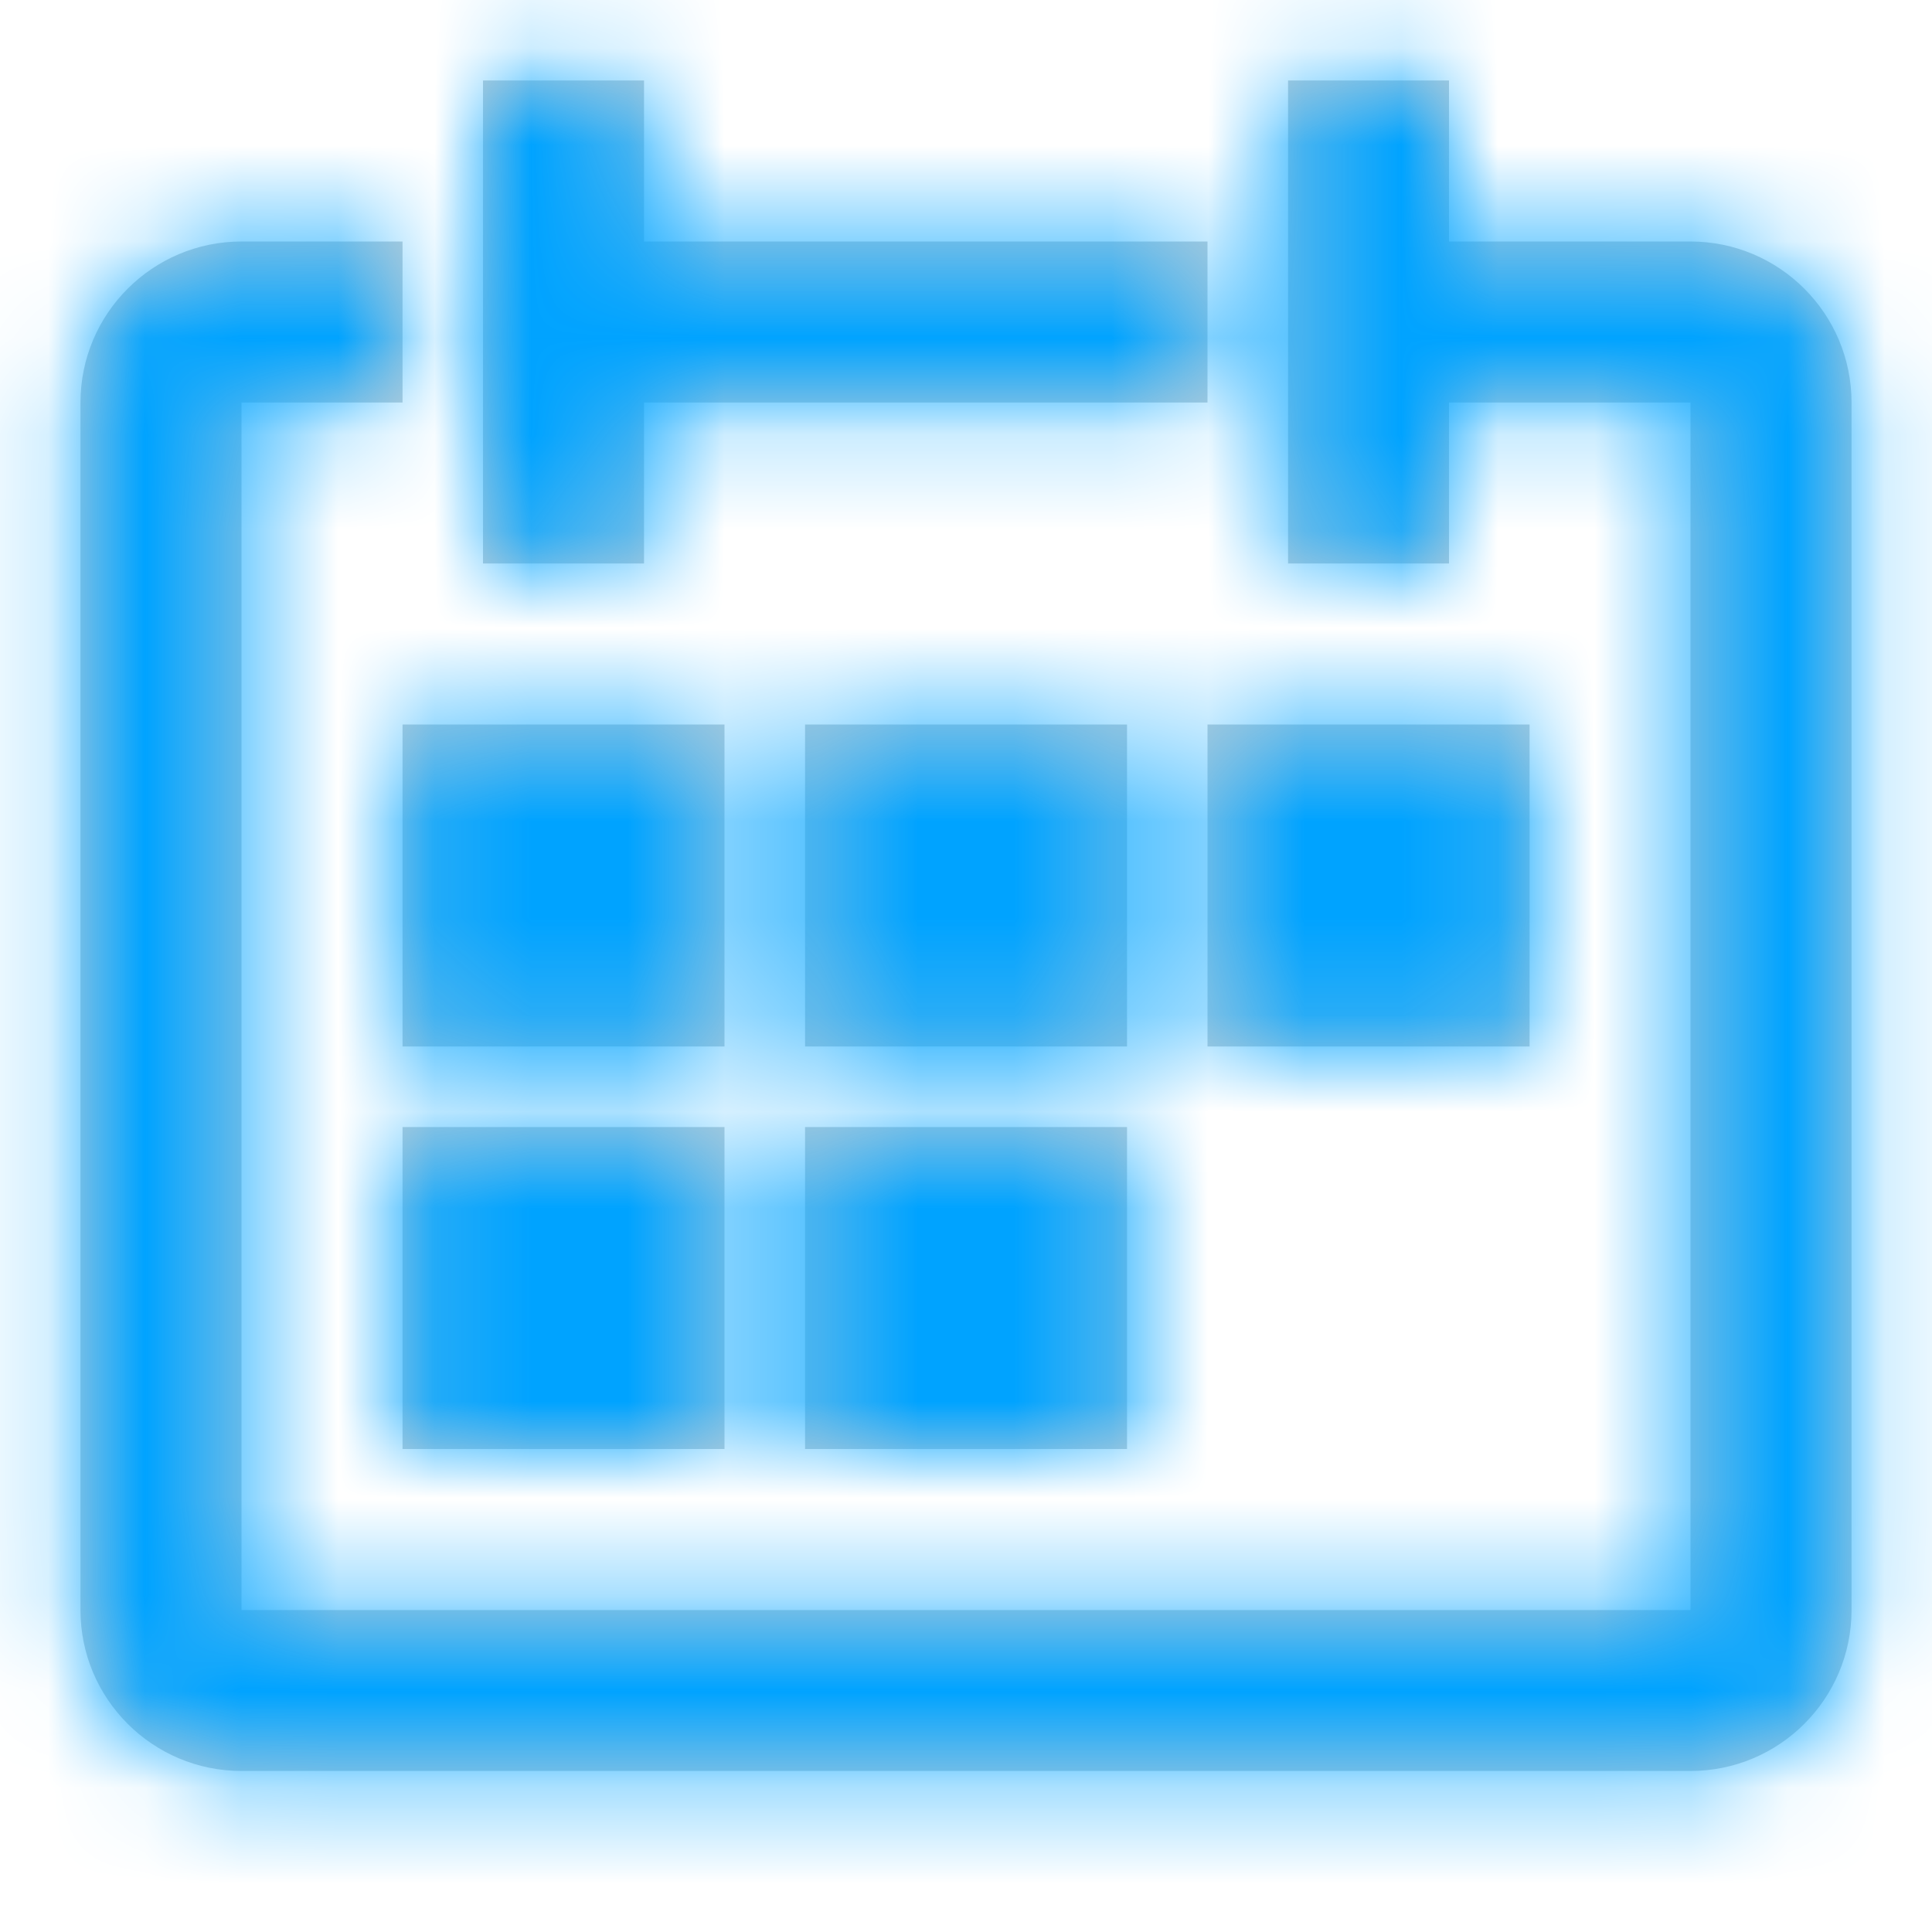 <svg width="20" height="20" viewBox="0 0 20 20" fill="none" xmlns="http://www.w3.org/2000/svg">
<path fill-rule="evenodd" clip-rule="evenodd" d="M15 2.5V0.833H13.334V5.833H15V4.167H17.5V16.667H2.5V4.167H4.167V2.5H2.5C1.58 2.5 0.833 3.247 0.833 4.167V16.667C0.833 17.587 1.58 18.333 2.5 18.333H17.5C18.42 18.333 19.167 17.587 19.167 16.667V4.167C19.167 3.247 18.42 2.5 17.5 2.5H15ZM6.667 4.167H12.5V2.5H6.667V0.833H5V5.833H6.667V4.167ZM4.167 7.5H7.5V10.833H4.167V7.5ZM11.667 7.5H8.334V10.833H11.667V7.5ZM15.834 10.833H12.5V7.5H15.834V10.833ZM4.167 15H7.5V11.667H4.167V15ZM11.667 15H8.334V11.667H11.667V15Z" fill="#738C99" fill-opacity="0.4"/>
<mask id="mask0" mask-type="alpha" maskUnits="userSpaceOnUse" x="0" y="0" width="20" height="19">
<path fill-rule="evenodd" clip-rule="evenodd" d="M15 2.5V0.833H13.334V5.833H15V4.167H17.5V16.667H2.5V4.167H4.167V2.5H2.5C1.58 2.5 0.833 3.247 0.833 4.167V16.667C0.833 17.587 1.58 18.333 2.5 18.333H17.5C18.42 18.333 19.167 17.587 19.167 16.667V4.167C19.167 3.247 18.42 2.5 17.5 2.5H15ZM6.667 4.167H12.5V2.5H6.667V0.833H5V5.833H6.667V4.167ZM4.167 7.5H7.5V10.833H4.167V7.5ZM11.667 7.5H8.334V10.833H11.667V7.5ZM15.834 10.833H12.5V7.5H15.834V10.833ZM4.167 15H7.5V11.667H4.167V15ZM11.667 15H8.334V11.667H11.667V15Z" fill="white"/>
</mask>
<g mask="url(#mask0)">
<path fill-rule="evenodd" clip-rule="evenodd" d="M0 0H20V20H0V0Z" fill="#00A3FF"/>
</g>
</svg>
